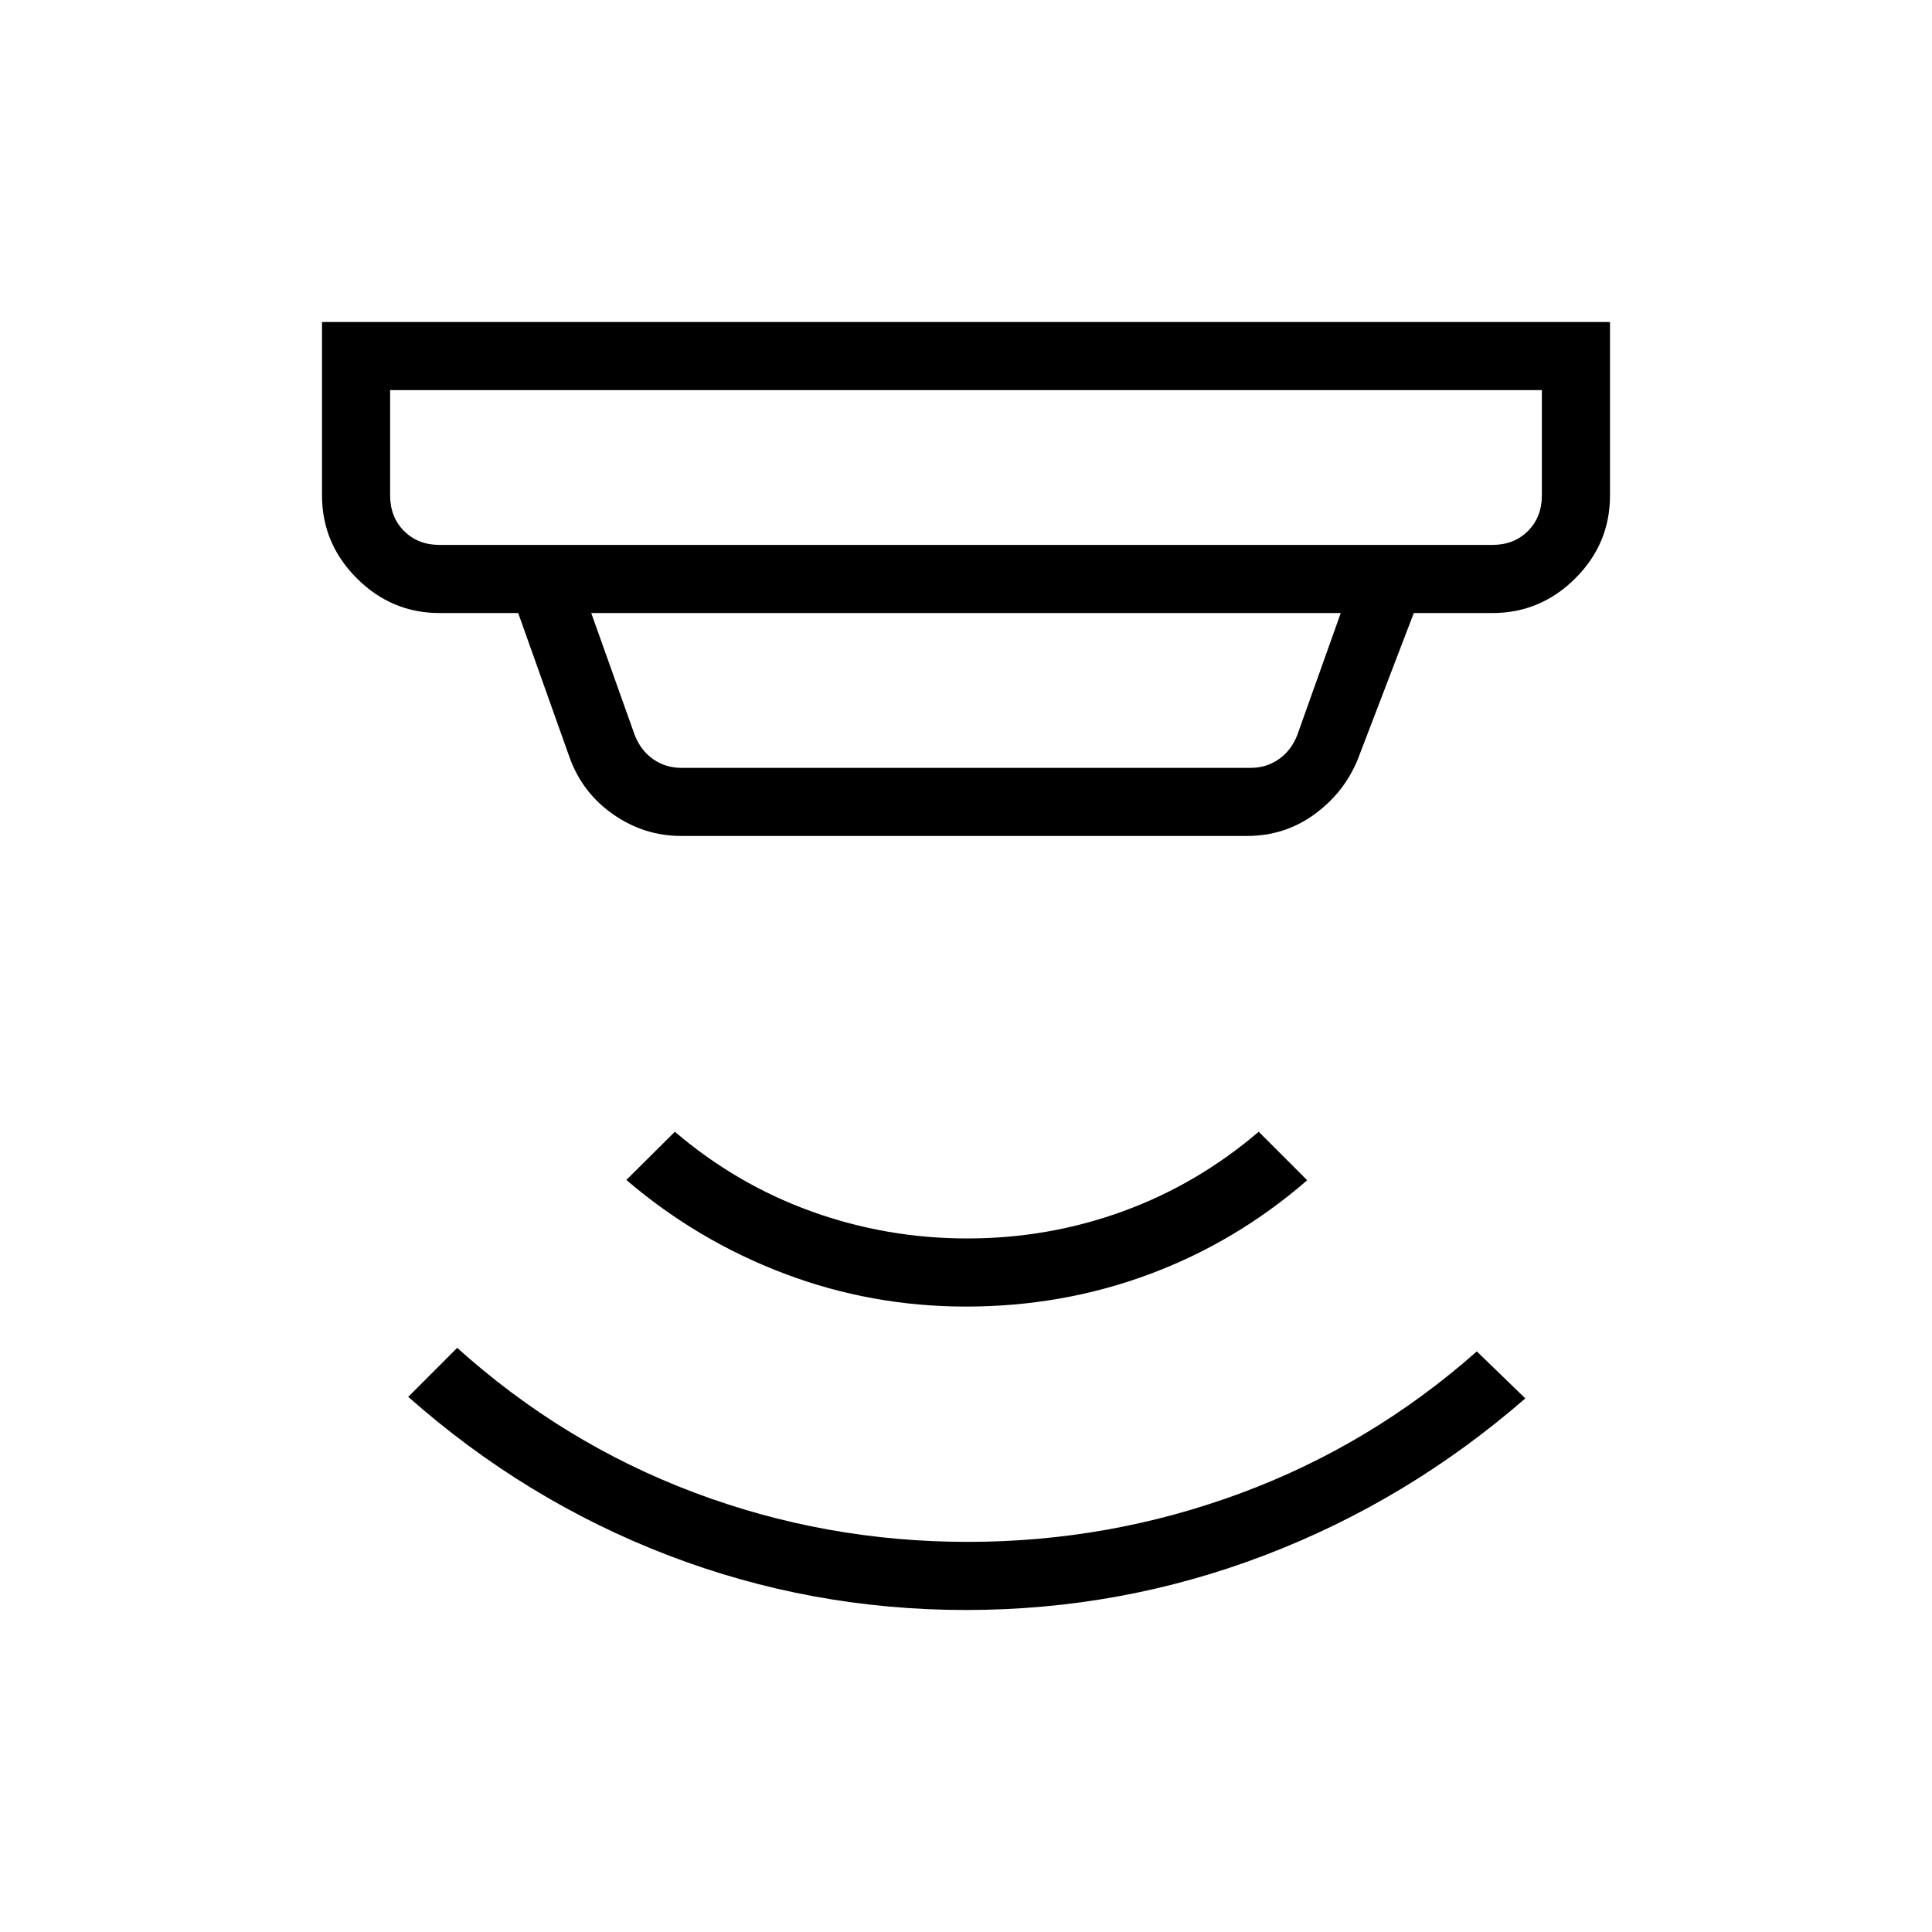 <svg xmlns="http://www.w3.org/2000/svg" height="40" viewBox="0 -960 960 960" width="40"><path d="M480-160q-77.23 0-148.12-27.23-70.88-27.23-129.03-78.69l24.33-24.34q52.58 47.33 117.7 71.87 65.13 24.54 135.97 24.54 70.15 0 135.24-24.04t117.73-70.6l24.1 23.34q-58.38 50.79-129.54 77.97Q557.23-160 480-160Zm0-150.77q-47.01 0-90.27-16.38-43.27-16.39-78.5-46.54l24.1-23.95q30.59 26.13 67.84 39.58 37.25 13.44 77.48 13.44 40.22 0 77.21-13.44 36.99-13.45 67.58-39.58l24.1 24.1q-35.49 30.77-78.63 46.77-43.14 16-90.91 16ZM193.85-766.15v52.3q0 10.77 6.92 17.7 6.92 6.92 17.69 6.92h523.08q10.77 0 17.69-6.92 6.92-6.93 6.92-17.7v-52.3h-572.3Zm99.94 110.77 21.65 60.76q3.07 7.7 9.23 11.93 6.15 4.23 13.84 4.23h282.98q7.69 0 13.84-4.23 6.16-4.23 9.23-11.93l21.65-60.76H293.79Zm44.72 110.76q-18.33 0-33.65-10.6-15.32-10.61-21.73-28.11l-25.64-72.05h-39.03q-23.91 0-41.18-17.28Q160-689.94 160-713.85V-800h640v86.15q0 24.08-17.28 41.27-17.27 17.2-41.18 17.2h-39.03l-27.89 72.82q-6.84 16.59-21.59 27.27-14.75 10.67-33.39 10.67H338.51ZM193.85-766.15v76.92V-766.15Z"/></svg>